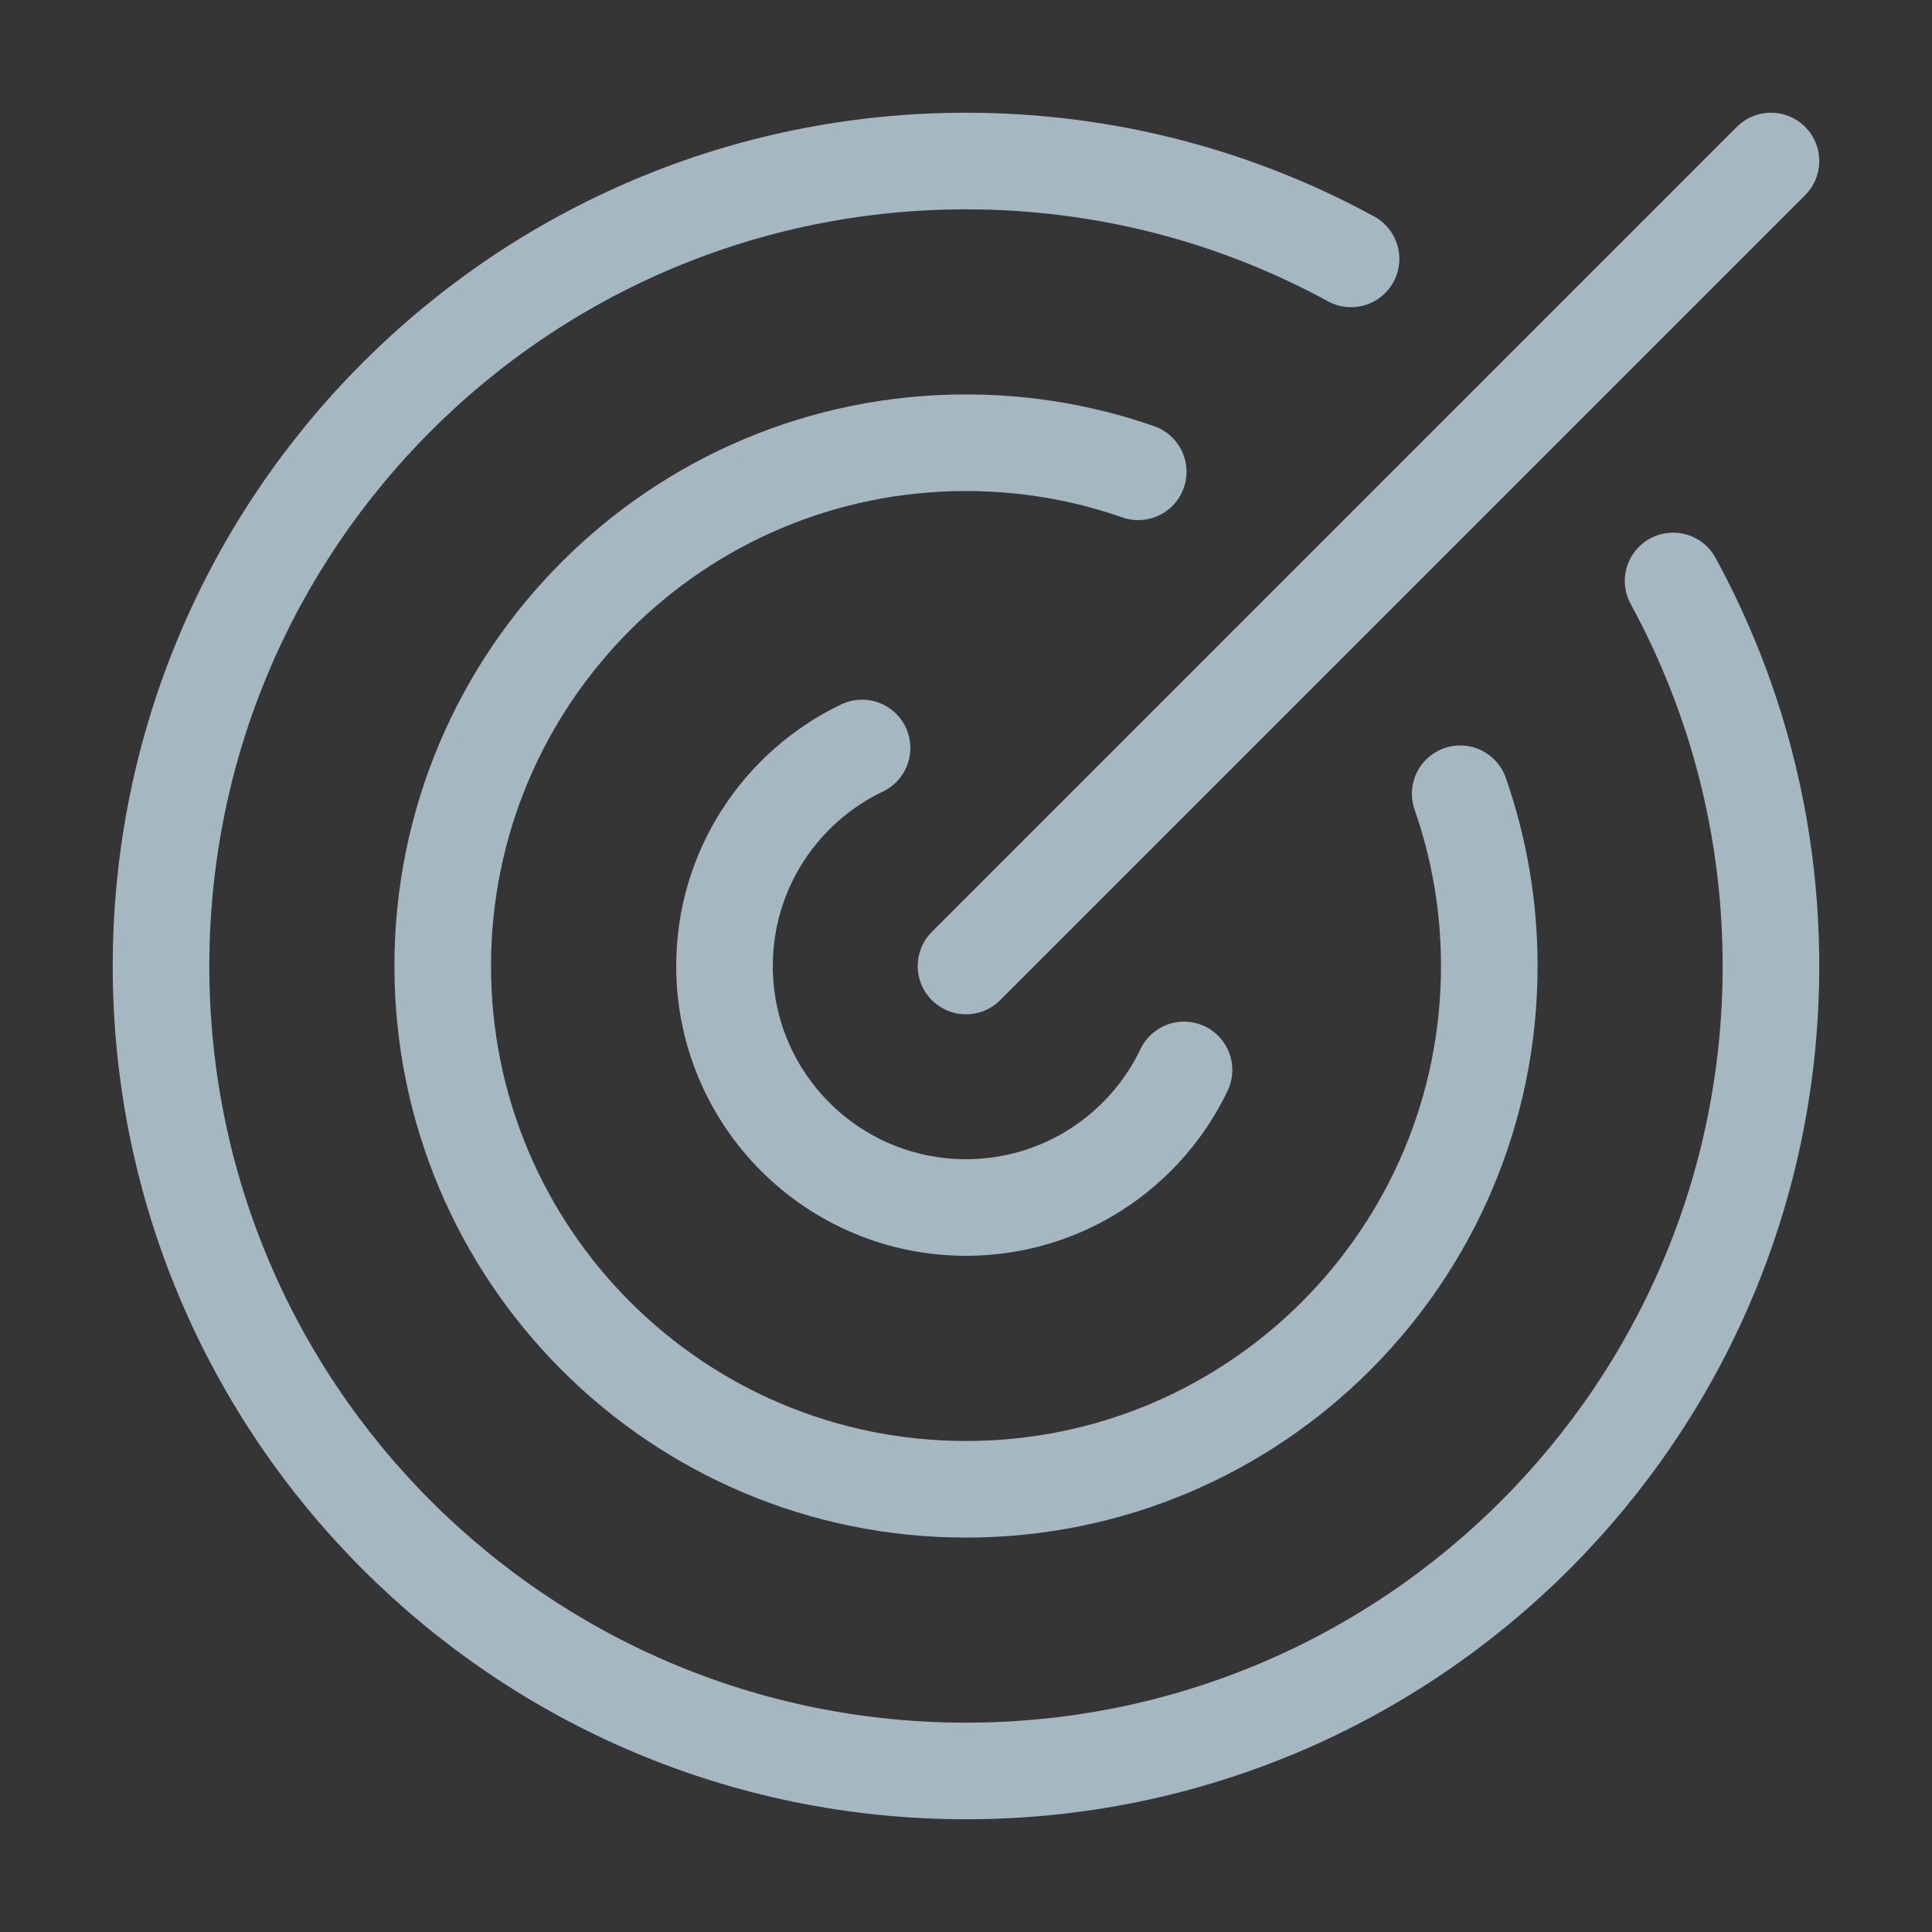 <?xml version="1.0" encoding="UTF-8"?>
<svg width="20px" height="20px" viewBox="0 0 20 20" version="1.1" xmlns="http://www.w3.org/2000/svg" xmlns:xlink="http://www.w3.org/1999/xlink">
    <rect x="0" y="0" width="20" height="20" fill="#333333" stroke="none"/>
    <title>target</title>
    <g id="Page-1" stroke="none" stroke-width="1" fill="none" fill-rule="evenodd">
        <g id="target">
            <rect id="Rectangle" fill-opacity="0.01" fill="#FFFFFF" fill-rule="nonzero" x="0" y="0" width="20" height="20"></rect>
            <path d="M8.924,7.743 C8.082,8.145 7.5,9.005 7.5,10 C7.5,11.381 8.619,12.5 10,12.5 C10.995,12.5 11.855,11.918 12.257,11.076" id="Path" stroke="#A5B7C0" stroke-linecap="round" stroke-linejoin="round"></path>
            <path d="M11.783,4.884 C11.225,4.689 10.625,4.583 10,4.583 C7.008,4.583 4.583,7.008 4.583,10 C4.583,12.992 7.008,15.417 10,15.417 C12.992,15.417 15.417,12.992 15.417,10 C15.417,9.375 15.311,8.775 15.116,8.217" id="Path" stroke="#A5B7C0" stroke-linecap="round" stroke-linejoin="round"></path>
            <path d="M13.986,2.68 C12.802,2.034 11.444,1.667 10,1.667 C5.398,1.667 1.667,5.398 1.667,10 C1.667,14.602 5.398,18.333 10,18.333 C14.602,18.333 18.333,14.602 18.333,10 C18.333,8.556 17.966,7.198 17.32,6.014" id="Path" stroke="#A5B7C0" stroke-linecap="round" stroke-linejoin="round"></path>
            <line x1="18.333" y1="1.667" x2="10" y2="10" id="Path" stroke="#A5B7C0" stroke-linecap="round" stroke-linejoin="round"></line>
        </g>
    </g>
</svg>